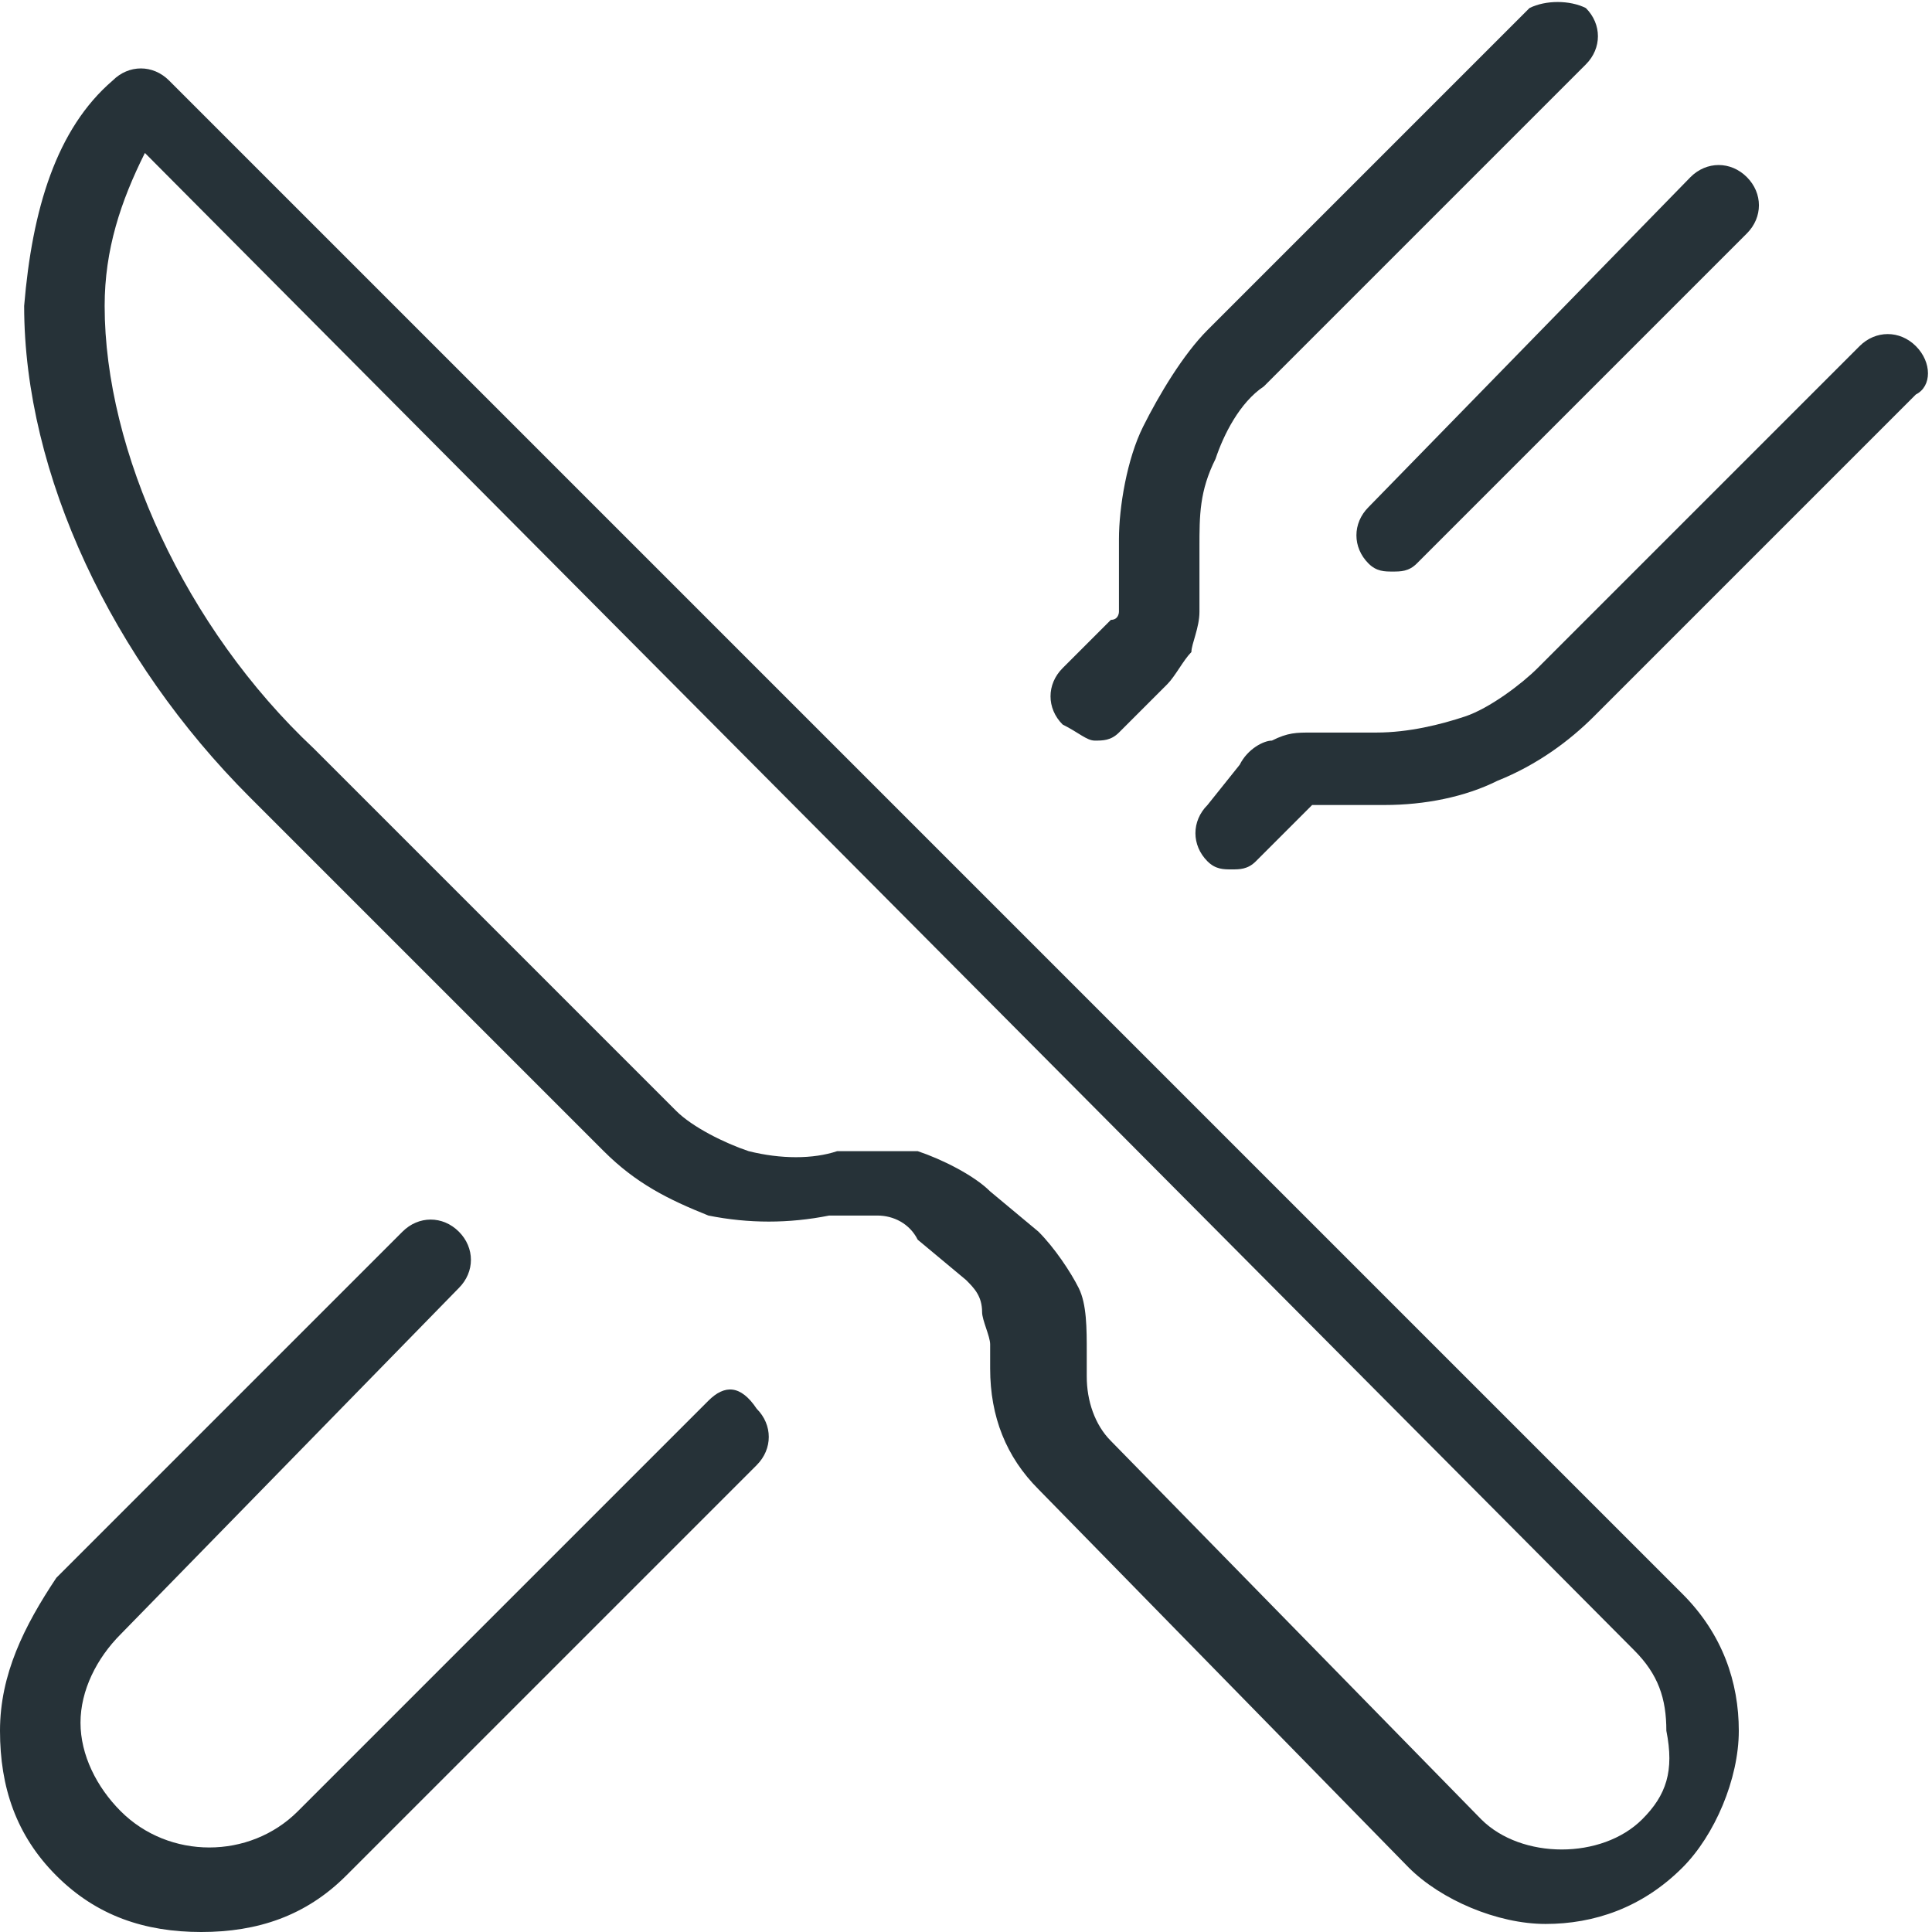 <svg xmlns="http://www.w3.org/2000/svg" viewBox="0 0 24 24" style="enable-background:new 0 0 24 24" xml:space="preserve"><path d="M2.1 1c-.2-.2-.5-.2-.7 0-.7.6-1 1.6-1.1 2.8 0 2.1 1.1 4.4 2.8 6.1l4.4 4.4c.4.4.8.6 1.3.8.5.1 1 .1 1.5 0h.6c.2 0 .4.1.5.3l.6.5c.1.1.2.2.2.4 0 .1.1.3.1.4v.3c0 .6.2 1.1.6 1.5l4.6 4.7c.4.4 1.1.7 1.7.7.6 0 1.2-.2 1.7-.7.4-.4.7-1.1.7-1.7 0-.6-.2-1.2-.7-1.7L2.1 1zm18.3 21.6c-.5.5-1.5.5-2 0l-4.6-4.7c-.2-.2-.3-.5-.3-.8v-.3c0-.3 0-.6-.1-.8-.1-.2-.3-.5-.5-.7l-.6-.5c-.2-.2-.6-.4-.9-.5h-1c-.3.1-.7.1-1.1 0-.3-.1-.7-.3-.9-.5L3.9 9.3C2.3 7.8 1.3 5.6 1.3 3.8c0-.7.2-1.3.5-1.9l18.5 18.6c.3.3.4.6.4 1 .1.5 0 .8-.3 1.1zM13.6 9.2c.1 0 .2 0 .3-.1l.6-.6c.1-.1.2-.3.3-.4 0-.1.1-.3.1-.5v-.8c0-.4 0-.7.2-1.1.1-.3.3-.7.6-.9l4-4c.2-.2.2-.5 0-.7-.2-.1-.5-.1-.7 0l-4 4c-.3.3-.6.8-.8 1.2-.2.4-.3 1-.3 1.4v.9s0 .1-.1.1l-.6.6c-.2.2-.2.5 0 .7.2.1.3.2.4.2zm10.2-4.9c-.2-.2-.5-.2-.7 0l-4 4c-.2.2-.6.5-.9.6-.3.1-.7.2-1.1.2h-.8c-.2 0-.3 0-.5.1-.1 0-.3.1-.4.3l-.4.5c-.2.2-.2.5 0 .7.1.1.2.1.3.1.1 0 .2 0 .3-.1l.6-.6.1-.1h.9c.5 0 1-.1 1.4-.3.5-.2.9-.5 1.2-.8l4-4c.2-.1.2-.4 0-.6zM17 7c.1.1.2.1.3.1.1 0 .2 0 .3-.1l4.1-4.1c.2-.2.2-.5 0-.7s-.5-.2-.7 0l-4 4.1c-.2.2-.2.5 0 .7zM8.8 17.4l-5.1 5.1c-.6.6-1.6.6-2.2 0-.3-.3-.5-.7-.5-1.1 0-.4.2-.8.5-1.1L5.7 16c.2-.2.2-.5 0-.7-.2-.2-.5-.2-.7 0L.7 19.6c-.4.6-.7 1.2-.7 1.9s.2 1.3.7 1.8c.5.5 1.1.7 1.8.7s1.3-.2 1.8-.7l5.1-5.1c.2-.2.2-.5 0-.7-.2-.3-.4-.3-.6-.1z" style="fill:#263238"/></svg>